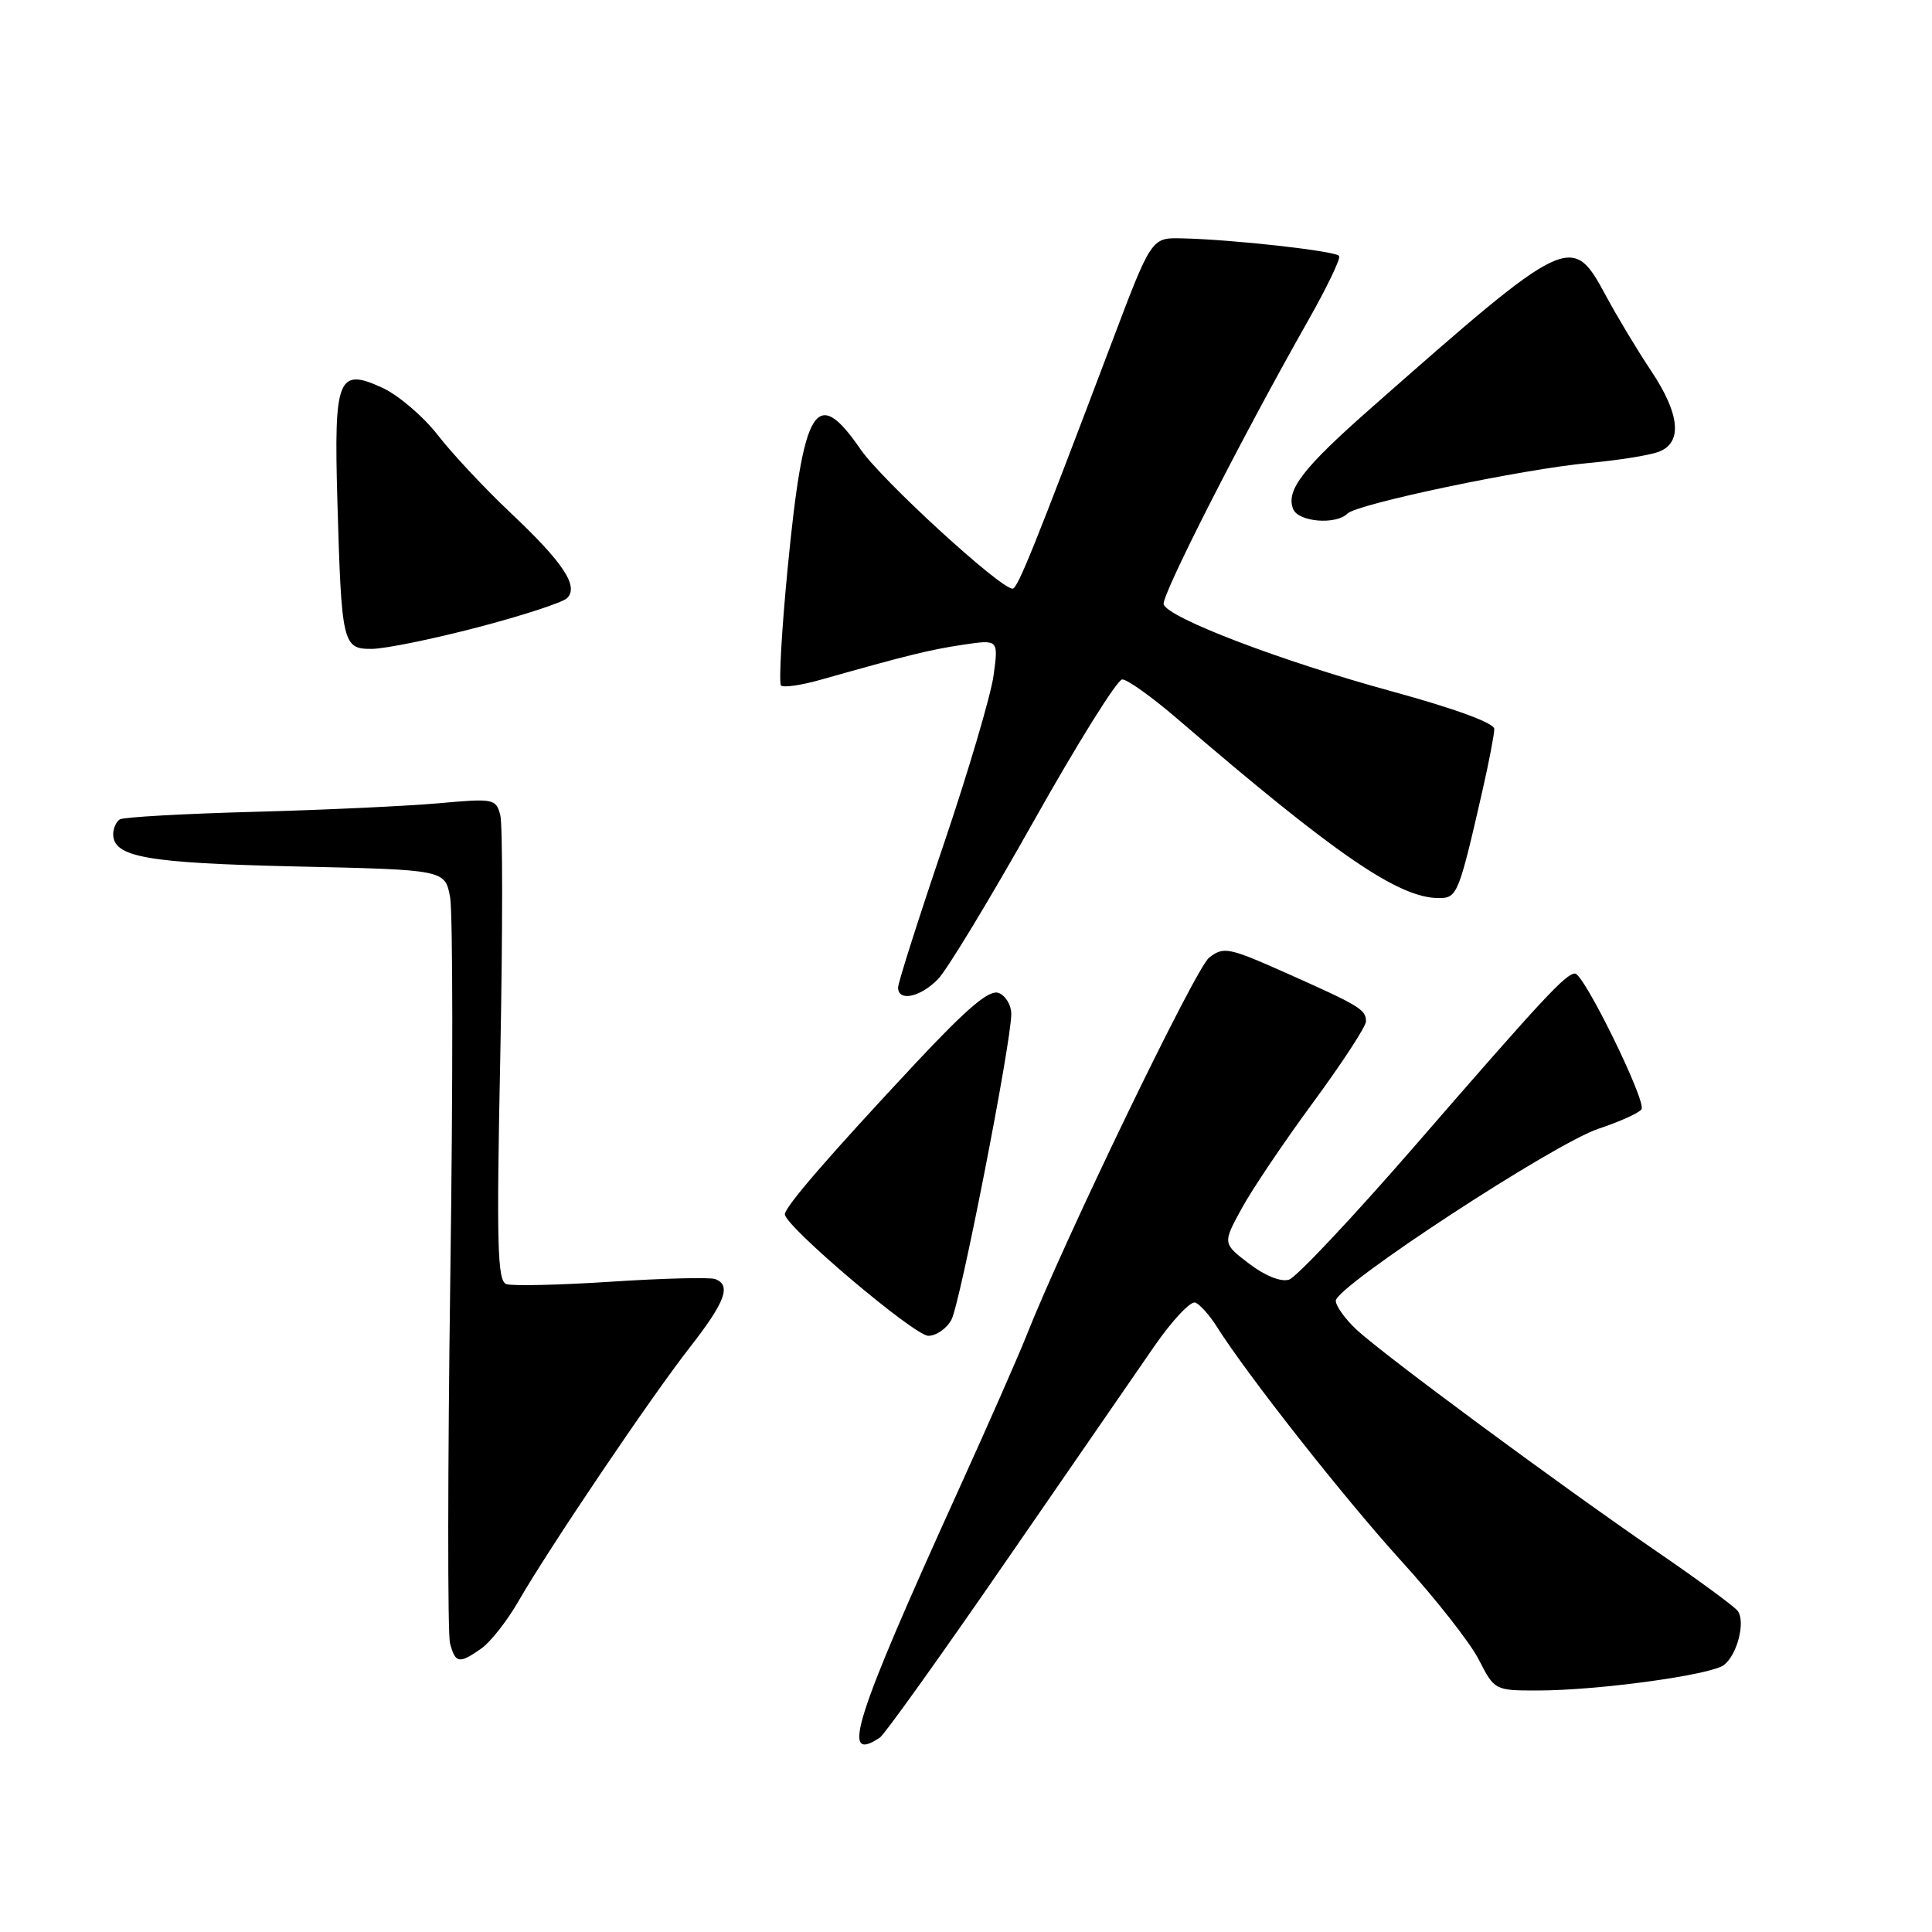 <?xml version="1.0" encoding="UTF-8" standalone="no"?>
<!DOCTYPE svg PUBLIC "-//W3C//DTD SVG 1.1//EN" "http://www.w3.org/Graphics/SVG/1.1/DTD/svg11.dtd" >
<svg xmlns="http://www.w3.org/2000/svg" xmlns:xlink="http://www.w3.org/1999/xlink" version="1.1" viewBox="0 0 256 256">
 <g >
 <path fill="currentColor"
d=" M 116.60 230.23 C 117.20 229.83 124.68 219.38 133.21 207.00 C 141.74 194.62 150.64 181.72 152.99 178.33 C 155.34 174.94 157.77 172.36 158.38 172.60 C 159.00 172.84 160.27 174.26 161.22 175.77 C 165.27 182.20 178.12 198.51 185.69 206.85 C 190.20 211.80 194.82 217.69 195.96 219.93 C 198.02 223.97 198.09 224.00 203.70 224.00 C 211.71 224.00 226.70 221.95 228.43 220.62 C 230.20 219.26 231.31 214.90 230.26 213.46 C 229.84 212.88 225.00 209.33 219.50 205.56 C 206.63 196.73 183.30 179.50 179.75 176.19 C 178.24 174.78 177.00 173.05 177.00 172.36 C 177.00 170.44 205.89 151.53 211.82 149.56 C 214.65 148.62 217.22 147.46 217.51 146.98 C 218.17 145.92 209.88 129.00 208.70 129.00 C 207.49 129.00 204.47 132.25 187.54 151.76 C 179.31 161.24 171.78 169.25 170.80 169.56 C 169.74 169.90 167.62 169.05 165.52 167.45 C 162.00 164.76 162.00 164.76 164.53 160.13 C 165.92 157.58 170.19 151.24 174.03 146.03 C 177.86 140.82 181.00 136.01 181.00 135.34 C 181.00 133.77 180.17 133.27 170.38 128.91 C 162.78 125.53 162.13 125.40 160.21 126.90 C 158.41 128.30 140.93 164.50 135.97 177.08 C 134.96 179.63 130.90 188.87 126.93 197.61 C 113.13 228.02 111.31 233.77 116.60 230.23 Z  M 63.76 218.45 C 64.98 217.60 67.19 214.79 68.68 212.20 C 72.81 205.04 86.18 185.23 91.37 178.58 C 96.12 172.50 96.94 170.28 94.75 169.48 C 94.06 169.23 87.88 169.38 81.00 169.83 C 74.12 170.28 67.87 170.42 67.09 170.15 C 65.91 169.74 65.78 164.96 66.29 139.97 C 66.61 123.63 66.62 109.25 66.29 108.01 C 65.72 105.84 65.41 105.78 58.20 106.43 C 54.07 106.80 43.06 107.32 33.73 107.57 C 24.40 107.82 16.37 108.27 15.88 108.57 C 15.40 108.87 15.00 109.75 15.00 110.52 C 15.00 113.58 19.41 114.36 39.23 114.81 C 58.96 115.25 58.96 115.25 59.64 118.88 C 60.01 120.87 60.03 143.43 59.67 169.00 C 59.32 194.57 59.30 216.51 59.63 217.75 C 60.34 220.41 60.84 220.50 63.76 218.45 Z  M 126.07 174.87 C 127.24 172.68 133.99 138.19 134.00 134.36 C 134.00 133.18 133.25 131.92 132.32 131.57 C 131.09 131.10 128.22 133.52 121.48 140.71 C 109.98 153.00 104.00 159.90 104.00 160.90 C 104.00 162.47 121.15 177.00 123.01 177.00 C 124.06 177.00 125.44 176.04 126.07 174.87 Z  M 124.30 129.73 C 125.51 128.48 131.22 119.04 137.00 108.76 C 142.78 98.47 148.04 90.04 148.70 90.03 C 149.36 90.01 152.65 92.36 156.01 95.25 C 177.03 113.31 185.34 119.00 190.66 119.00 C 193.09 119.00 193.29 118.51 196.45 104.69 C 197.30 100.94 198.00 97.30 198.00 96.60 C 198.00 95.80 192.80 93.90 184.29 91.57 C 169.71 87.58 154.80 81.89 154.19 80.08 C 153.84 79.01 164.46 58.13 173.31 42.52 C 175.80 38.13 177.66 34.26 177.45 33.92 C 177.04 33.26 163.26 31.72 156.53 31.58 C 152.56 31.50 152.56 31.50 147.27 45.50 C 136.99 72.67 134.84 78.00 134.17 78.00 C 132.52 78.00 116.84 63.63 114.03 59.54 C 108.13 50.97 106.46 53.71 104.36 75.38 C 103.57 83.56 103.18 90.51 103.49 90.83 C 103.81 91.14 106.19 90.80 108.78 90.06 C 120.17 86.84 123.19 86.09 127.61 85.43 C 132.31 84.73 132.31 84.73 131.65 89.52 C 131.29 92.15 128.30 102.27 125.00 112.01 C 121.70 121.74 119.00 130.22 119.00 130.85 C 119.00 132.77 121.96 132.14 124.30 129.73 Z  M 63.30 83.12 C 69.24 81.57 74.57 79.83 75.15 79.25 C 76.72 77.68 74.63 74.53 67.64 67.94 C 64.26 64.75 59.92 60.12 58.00 57.64 C 56.08 55.17 52.76 52.34 50.64 51.37 C 44.78 48.68 44.24 50.03 44.70 66.22 C 45.25 85.39 45.39 86.01 49.30 85.98 C 51.06 85.96 57.36 84.68 63.30 83.12 Z  M 178.55 68.05 C 179.84 66.76 201.86 62.14 210.50 61.35 C 214.35 61.00 218.51 60.34 219.75 59.88 C 222.98 58.69 222.63 54.89 218.75 49.09 C 216.96 46.41 214.26 41.92 212.75 39.11 C 208.29 30.82 207.79 31.06 181.75 54.00 C 172.64 62.02 170.38 64.94 171.34 67.43 C 172.00 69.16 177.01 69.59 178.55 68.05 Z "/>
</g>
</svg>